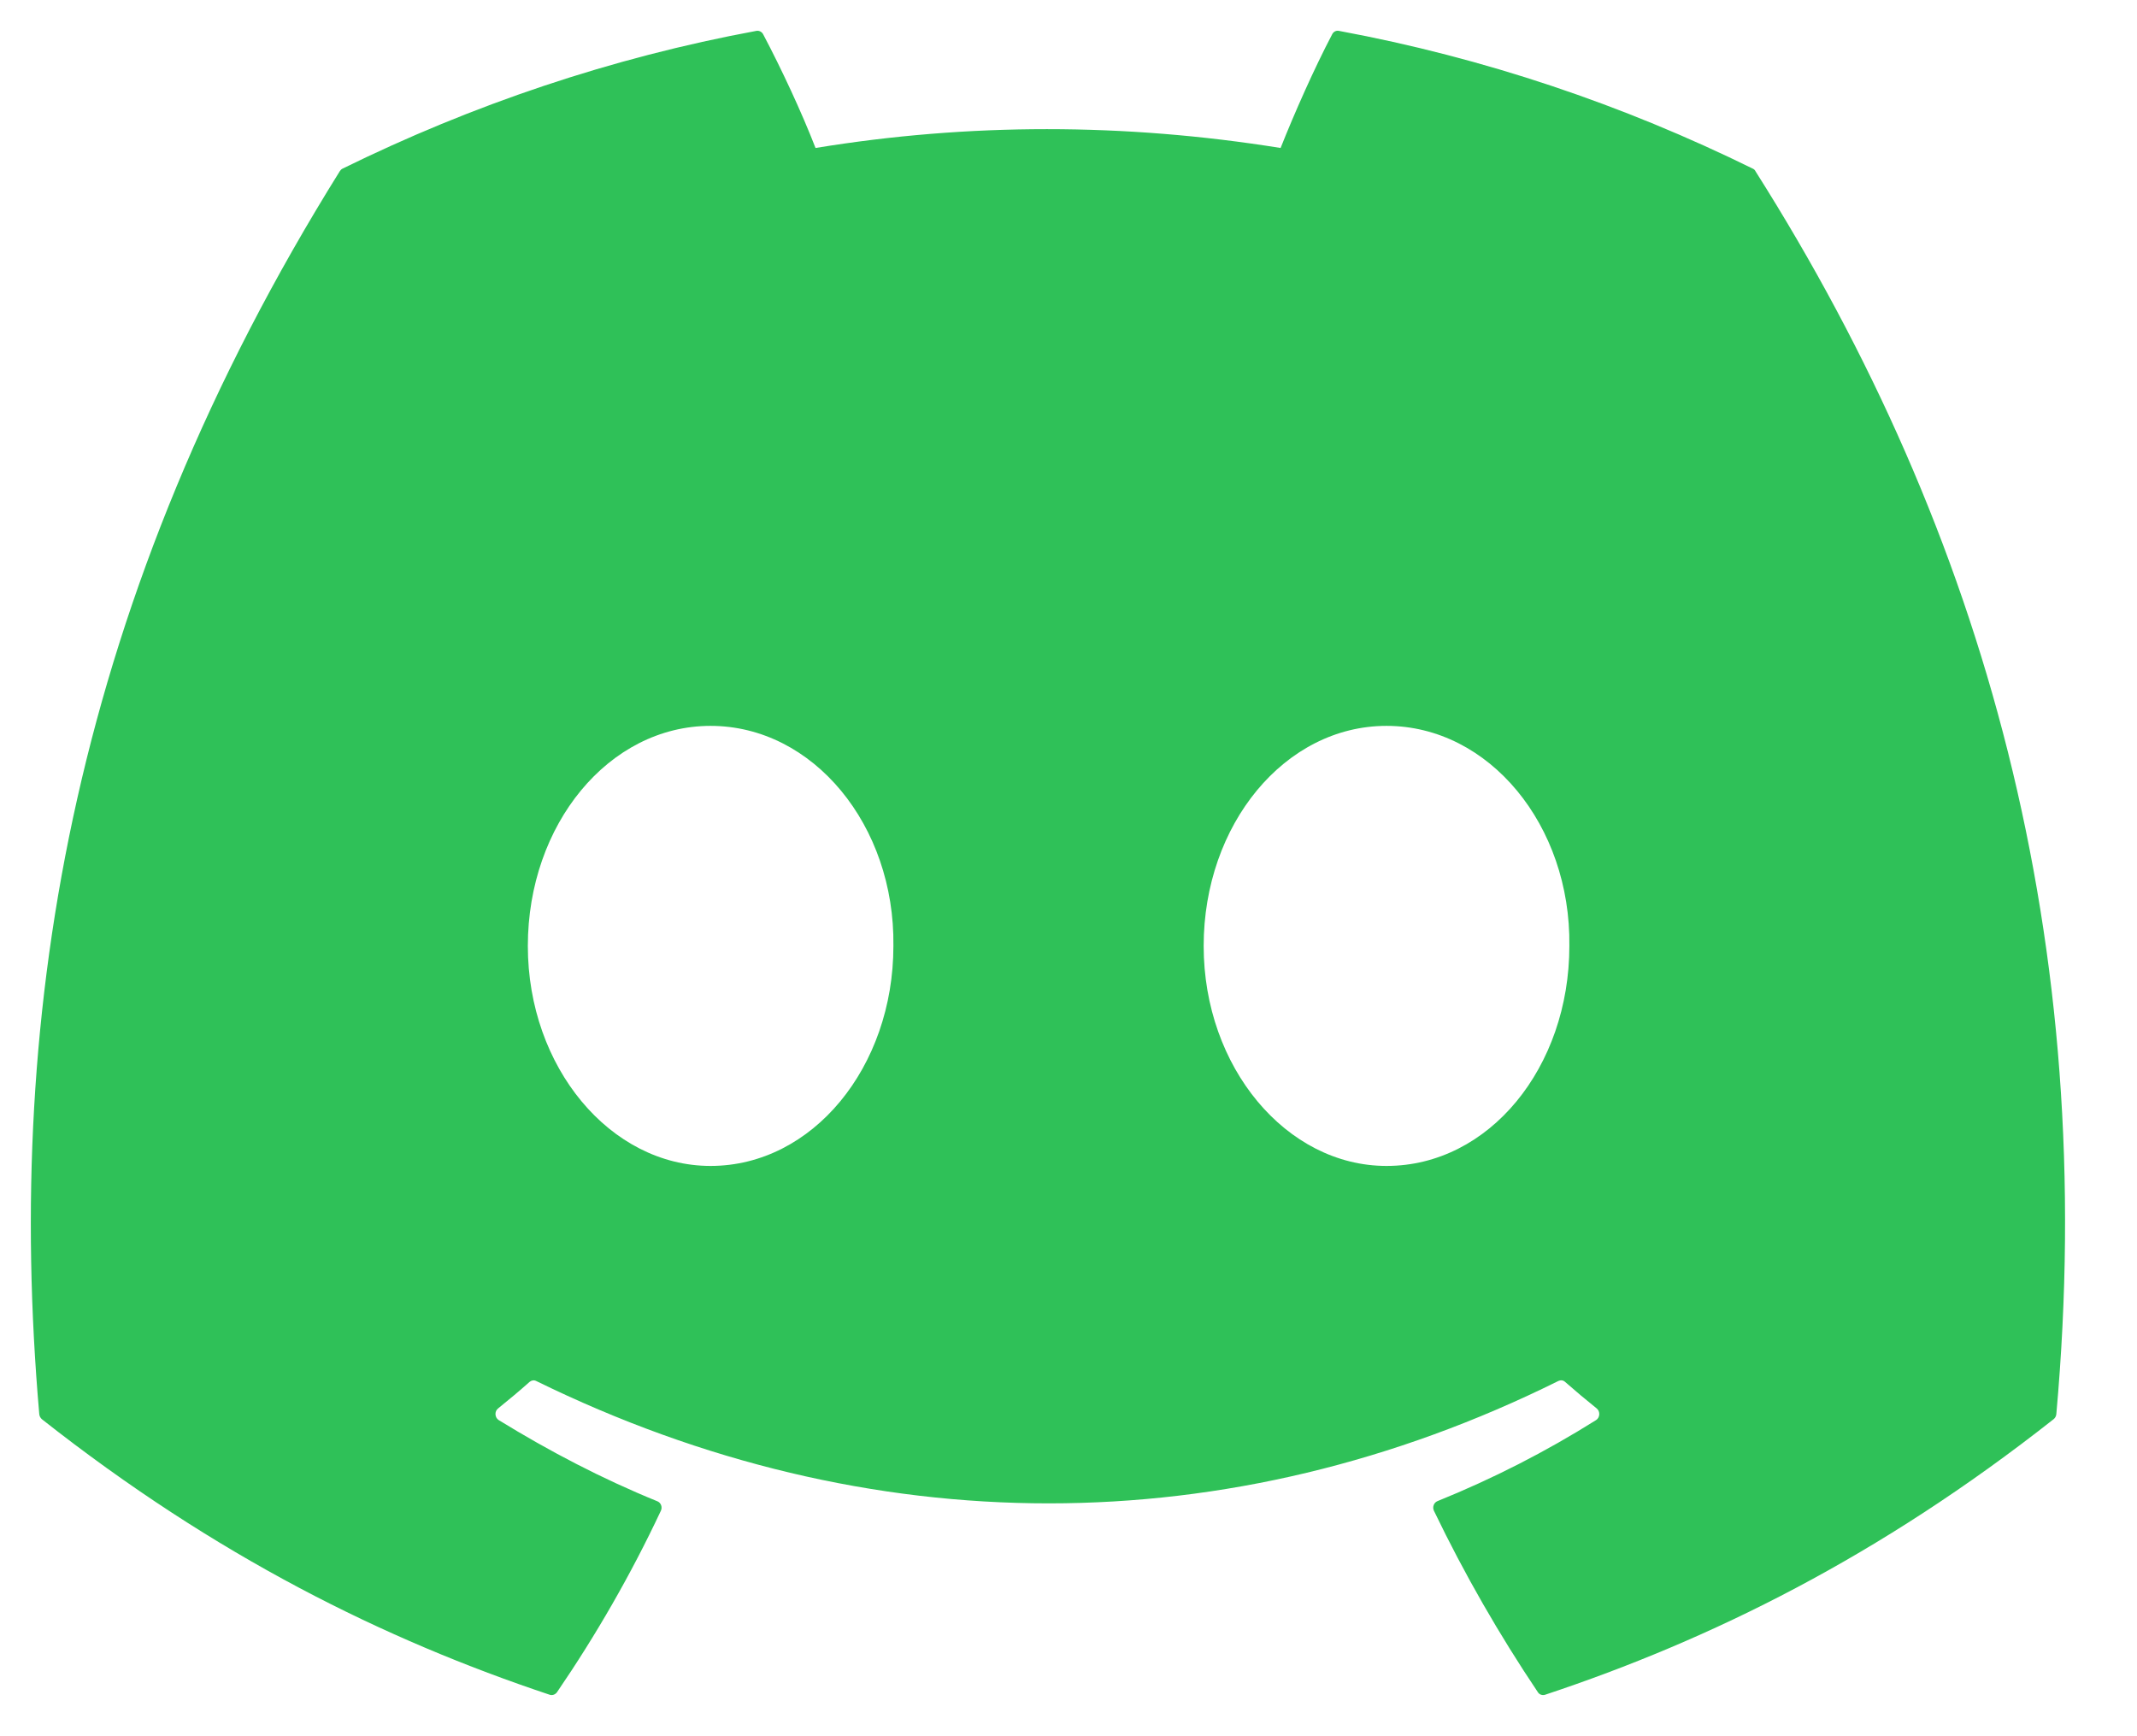 <svg width="16" height="13" viewBox="0 0 16 13" fill="none" xmlns="http://www.w3.org/2000/svg">
<path d="M13.124 1.263C12.153 0.785 11.113 0.433 10.024 0.231C10.004 0.227 9.984 0.237 9.974 0.257C9.84 0.512 9.692 0.846 9.588 1.108C8.418 0.92 7.253 0.92 6.106 1.108C6.002 0.84 5.849 0.512 5.714 0.257C5.704 0.238 5.684 0.228 5.664 0.231C4.577 0.432 3.536 0.785 2.564 1.263C2.556 1.267 2.549 1.274 2.544 1.282C0.569 4.449 0.028 7.537 0.294 10.588C0.295 10.603 0.303 10.617 0.313 10.626C1.616 11.653 2.878 12.277 4.117 12.69C4.136 12.696 4.157 12.688 4.17 12.671C4.463 12.242 4.724 11.789 4.948 11.312C4.961 11.285 4.949 11.252 4.922 11.241C4.507 11.072 4.113 10.866 3.734 10.633C3.704 10.614 3.701 10.568 3.729 10.546C3.809 10.481 3.889 10.415 3.965 10.347C3.979 10.335 3.998 10.332 4.014 10.34C6.507 11.562 9.205 11.562 11.668 10.34C11.685 10.332 11.704 10.334 11.718 10.347C11.794 10.414 11.874 10.481 11.955 10.546C11.982 10.568 11.98 10.614 11.95 10.633C11.571 10.871 11.177 11.072 10.762 11.24C10.735 11.251 10.723 11.285 10.736 11.312C10.965 11.788 11.226 12.241 11.514 12.67C11.525 12.688 11.547 12.696 11.567 12.69C12.811 12.277 14.073 11.653 15.376 10.626C15.387 10.617 15.395 10.603 15.396 10.588C15.713 7.062 14.864 3.999 13.144 1.283C13.14 1.274 13.133 1.267 13.124 1.263ZM5.32 8.73C4.57 8.73 3.952 7.991 3.952 7.083C3.952 6.174 4.558 5.435 5.32 5.435C6.089 5.435 6.701 6.181 6.689 7.083C6.689 7.991 6.083 8.73 5.32 8.73ZM10.381 8.73C9.631 8.73 9.012 7.991 9.012 7.083C9.012 6.174 9.619 5.435 10.381 5.435C11.15 5.435 11.762 6.181 11.75 7.083C11.75 7.991 11.15 8.73 10.381 8.73Z" fill="#2FC158"/>
</svg>
